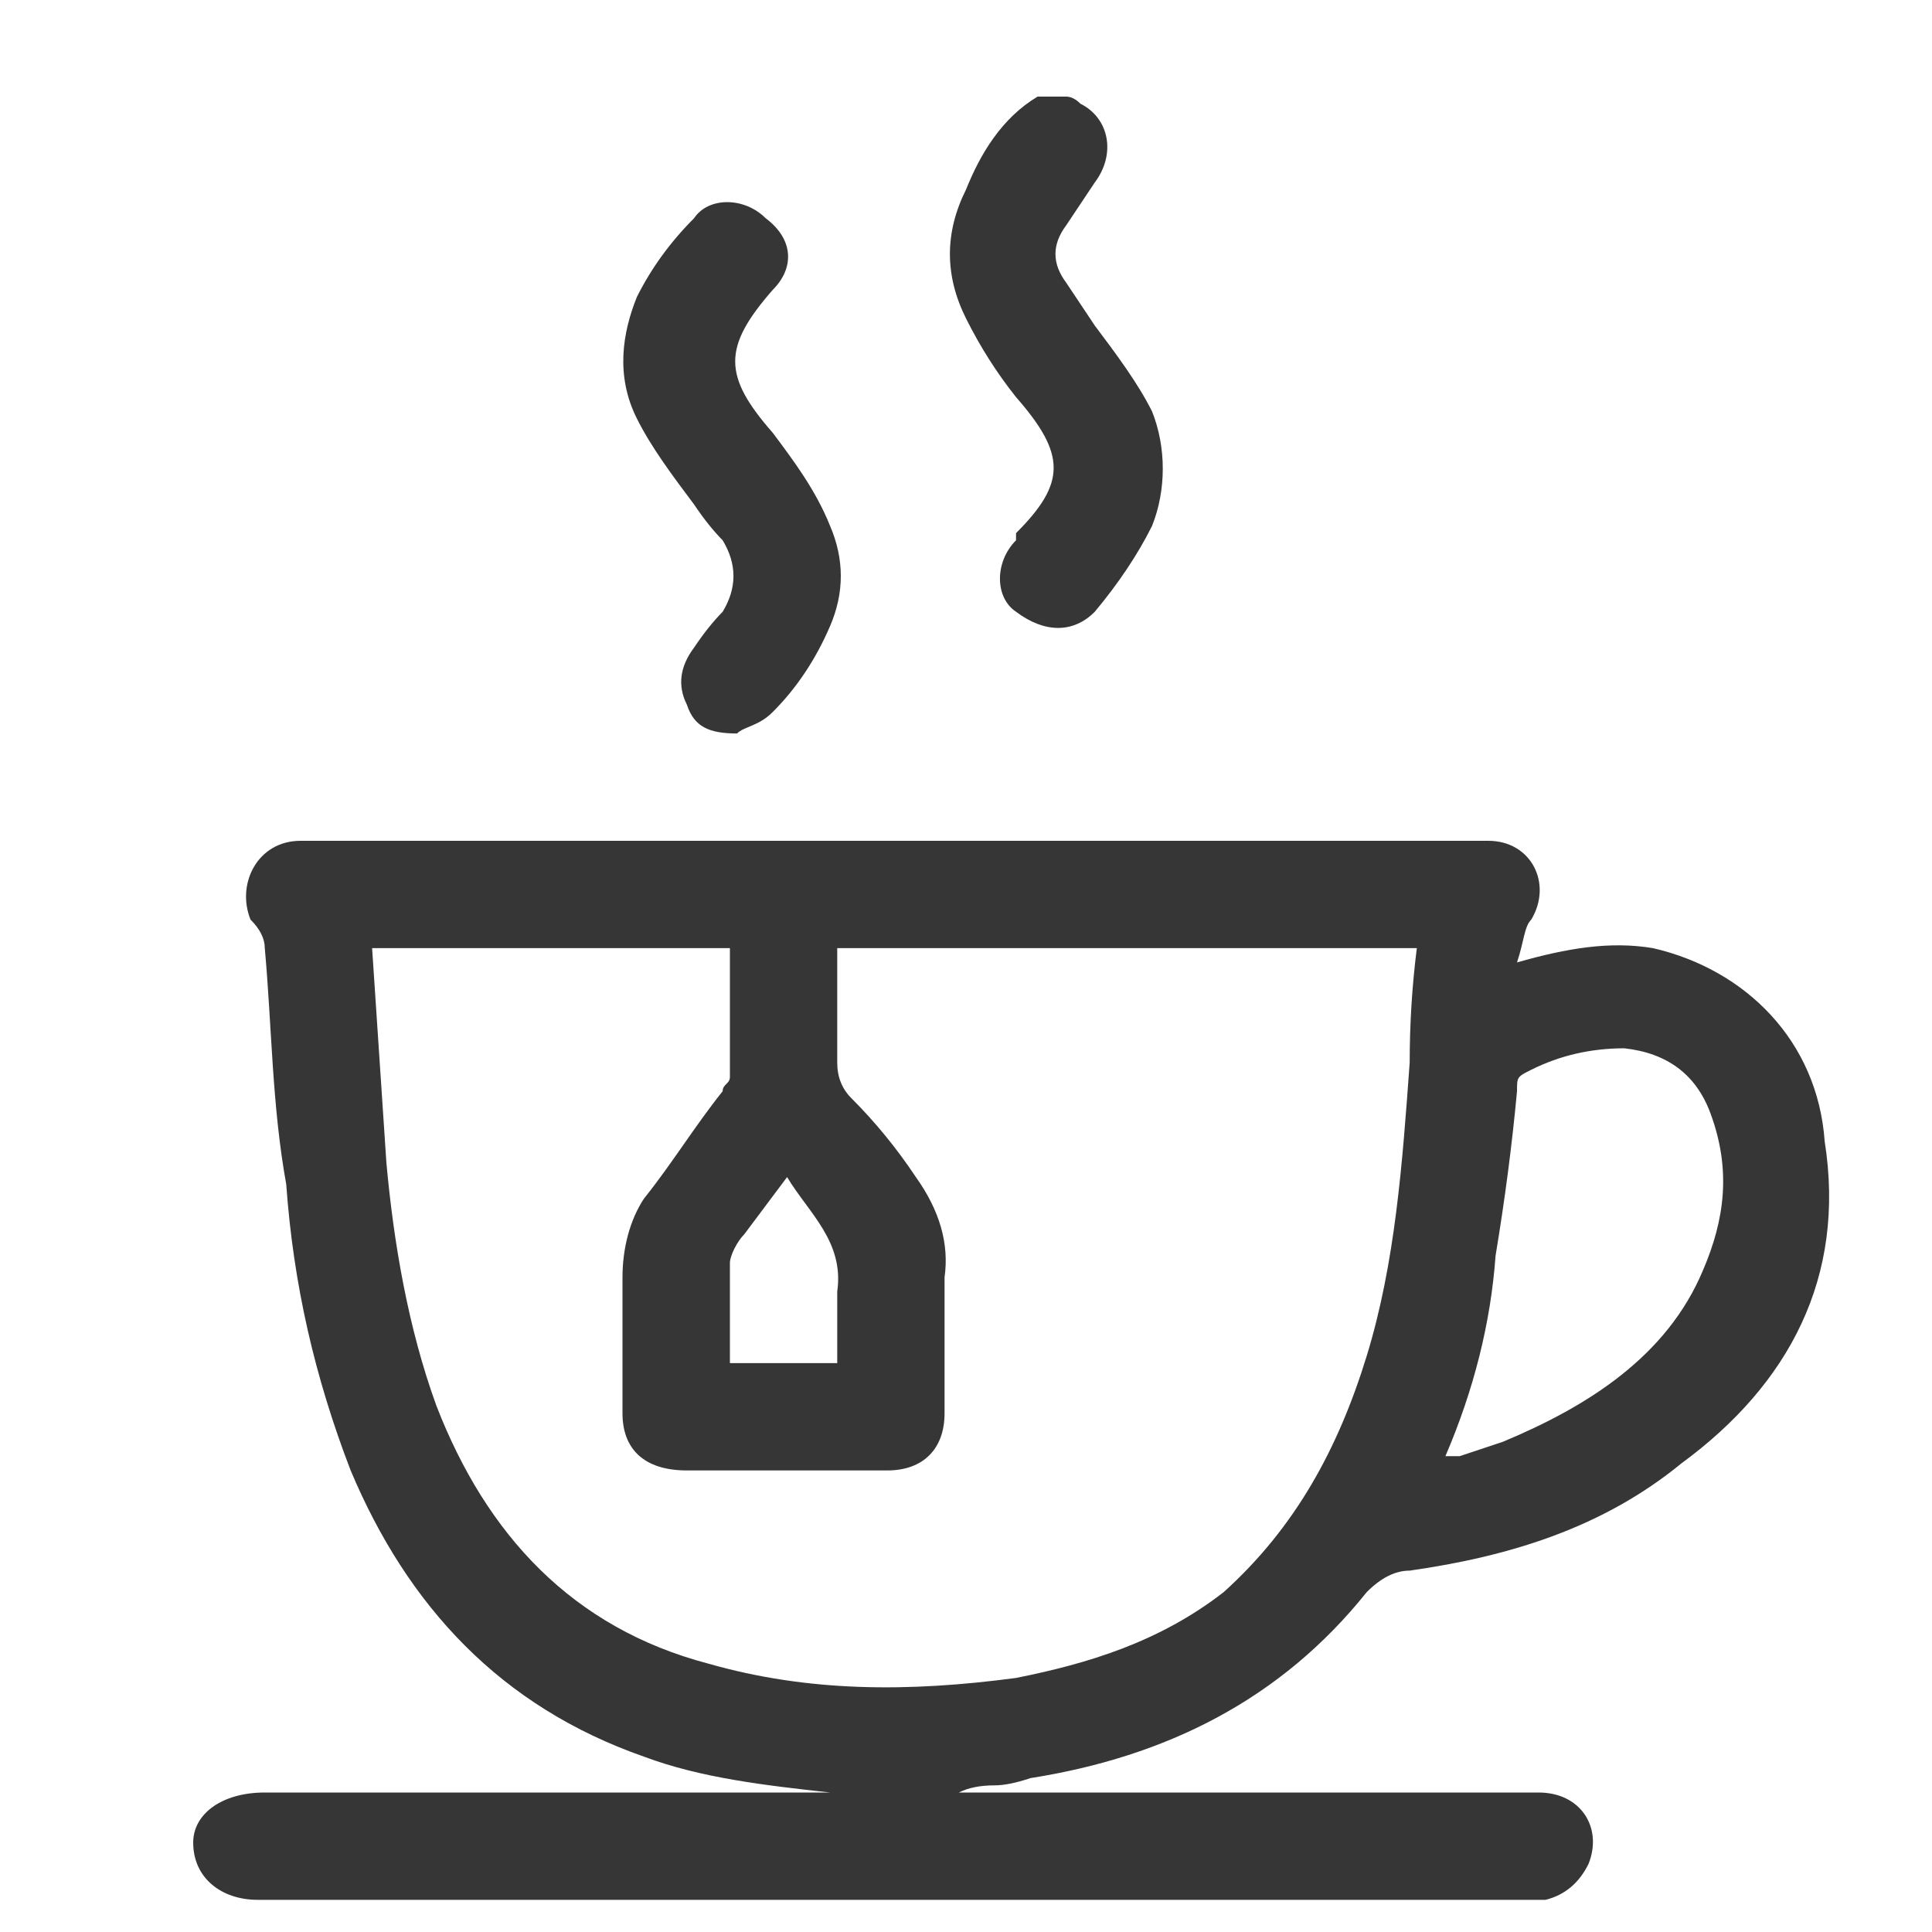 <svg width="20" height="20" viewBox="0 0 20 20" fill="none" xmlns="http://www.w3.org/2000/svg">
<path d="M11.037 1C11.086 1 11.136 1.025 11.185 1.074C11.482 1.222 11.556 1.593 11.333 1.889C11.235 2.037 11.136 2.185 11.037 2.333C10.889 2.531 10.889 2.728 11.037 2.926C11.136 3.074 11.235 3.222 11.333 3.37C11.556 3.667 11.778 3.963 11.926 4.259C12.074 4.63 12.074 5.074 11.926 5.444C11.778 5.741 11.58 6.037 11.333 6.333C11.111 6.556 10.815 6.556 10.518 6.333C10.296 6.185 10.296 5.815 10.518 5.593C10.518 5.593 10.518 5.568 10.518 5.519C11.037 5 11.037 4.704 10.518 4.111C10.321 3.864 10.148 3.593 10 3.296C9.778 2.852 9.778 2.407 10 1.963C10.148 1.593 10.37 1.222 10.741 1C10.839 1 10.938 1 11.037 1ZM8.593 18.556C7.926 18.482 7.259 18.407 6.667 18.185C5.185 17.667 4.222 16.63 3.63 15.222C3.259 14.259 3.037 13.296 2.963 12.259C2.815 11.444 2.815 10.63 2.741 9.815C2.741 9.716 2.691 9.617 2.593 9.519C2.444 9.148 2.667 8.704 3.111 8.704C3.16 8.704 3.21 8.704 3.259 8.704C7.259 8.704 11.259 8.704 15.259 8.704C15.309 8.704 15.358 8.704 15.407 8.704C15.852 8.704 16.074 9.148 15.852 9.519C15.778 9.593 15.778 9.741 15.704 9.963C16.222 9.815 16.667 9.741 17.111 9.815C18.074 10.037 18.815 10.778 18.889 11.815C19.111 13.222 18.518 14.333 17.407 15.148C16.593 15.815 15.63 16.111 14.593 16.259C14.444 16.259 14.296 16.333 14.148 16.482C13.259 17.593 12.074 18.185 10.667 18.407C10.518 18.457 10.395 18.482 10.296 18.482C10.148 18.482 10.025 18.506 9.926 18.556C10.025 18.556 10.123 18.556 10.222 18.556C12.148 18.556 14.049 18.556 15.926 18.556C16.37 18.556 16.593 18.926 16.444 19.296C16.346 19.494 16.198 19.617 16 19.667C15.951 19.667 15.877 19.667 15.778 19.667C11.432 19.667 7.062 19.667 2.667 19.667C2.296 19.667 2 19.444 2 19.074C2 18.778 2.296 18.556 2.741 18.556C4.568 18.556 6.395 18.556 8.222 18.556C8.37 18.556 8.494 18.556 8.593 18.556ZM7.556 9.815C6.321 9.815 5.086 9.815 3.852 9.815C3.901 10.556 3.951 11.296 4 12.037C4.074 12.852 4.222 13.741 4.519 14.556C5.037 15.889 5.926 16.852 7.333 17.222C8.37 17.518 9.407 17.518 10.518 17.37C11.259 17.222 12 17 12.667 16.482C13.407 15.815 13.852 15 14.148 14.037C14.444 13.074 14.518 12.037 14.593 11C14.593 10.605 14.617 10.21 14.667 9.815C12.691 9.815 10.691 9.815 8.667 9.815C8.667 10.21 8.667 10.605 8.667 11C8.667 11.148 8.716 11.272 8.815 11.37C9.062 11.617 9.284 11.889 9.481 12.185C9.728 12.531 9.827 12.877 9.778 13.222C9.778 13.716 9.778 14.185 9.778 14.63C9.778 15 9.556 15.222 9.185 15.222C8.494 15.222 7.802 15.222 7.111 15.222C6.667 15.222 6.444 15 6.444 14.63C6.444 14.136 6.444 13.667 6.444 13.222C6.444 12.926 6.519 12.63 6.667 12.407C6.963 12.037 7.185 11.667 7.481 11.296C7.481 11.222 7.556 11.222 7.556 11.148C7.556 10.704 7.556 10.259 7.556 9.815ZM14.963 15.074C15.012 15.074 15.062 15.074 15.111 15.074C15.259 15.025 15.407 14.975 15.556 14.926C16.444 14.556 17.259 14.037 17.63 13.148C17.852 12.63 17.926 12.111 17.704 11.518C17.556 11.123 17.259 10.901 16.815 10.852C16.469 10.852 16.148 10.926 15.852 11.074C15.704 11.148 15.704 11.148 15.704 11.296C15.654 11.839 15.58 12.407 15.482 13C15.432 13.691 15.259 14.383 14.963 15.074ZM7.556 14.111C7.951 14.111 8.321 14.111 8.667 14.111C8.667 13.889 8.667 13.593 8.667 13.37C8.741 12.852 8.37 12.556 8.148 12.185C8 12.383 7.852 12.58 7.704 12.778C7.63 12.852 7.556 13 7.556 13.074C7.556 13.42 7.556 13.765 7.556 14.111ZM7.63 7.593C7.333 7.593 7.185 7.519 7.111 7.296C7.012 7.099 7.037 6.901 7.185 6.704C7.284 6.556 7.383 6.432 7.481 6.333C7.63 6.086 7.63 5.84 7.481 5.593C7.383 5.494 7.284 5.37 7.185 5.222C6.963 4.926 6.741 4.63 6.593 4.333C6.37 3.889 6.444 3.444 6.593 3.074C6.741 2.778 6.938 2.506 7.185 2.259C7.333 2.037 7.704 2.037 7.926 2.259C8.222 2.481 8.222 2.778 8 3C7.481 3.593 7.481 3.889 8 4.481C8.222 4.778 8.444 5.074 8.593 5.444C8.741 5.79 8.741 6.136 8.593 6.481C8.444 6.827 8.247 7.123 8 7.37C7.852 7.519 7.704 7.519 7.63 7.593Z" fill="#363636"/>
</svg>

